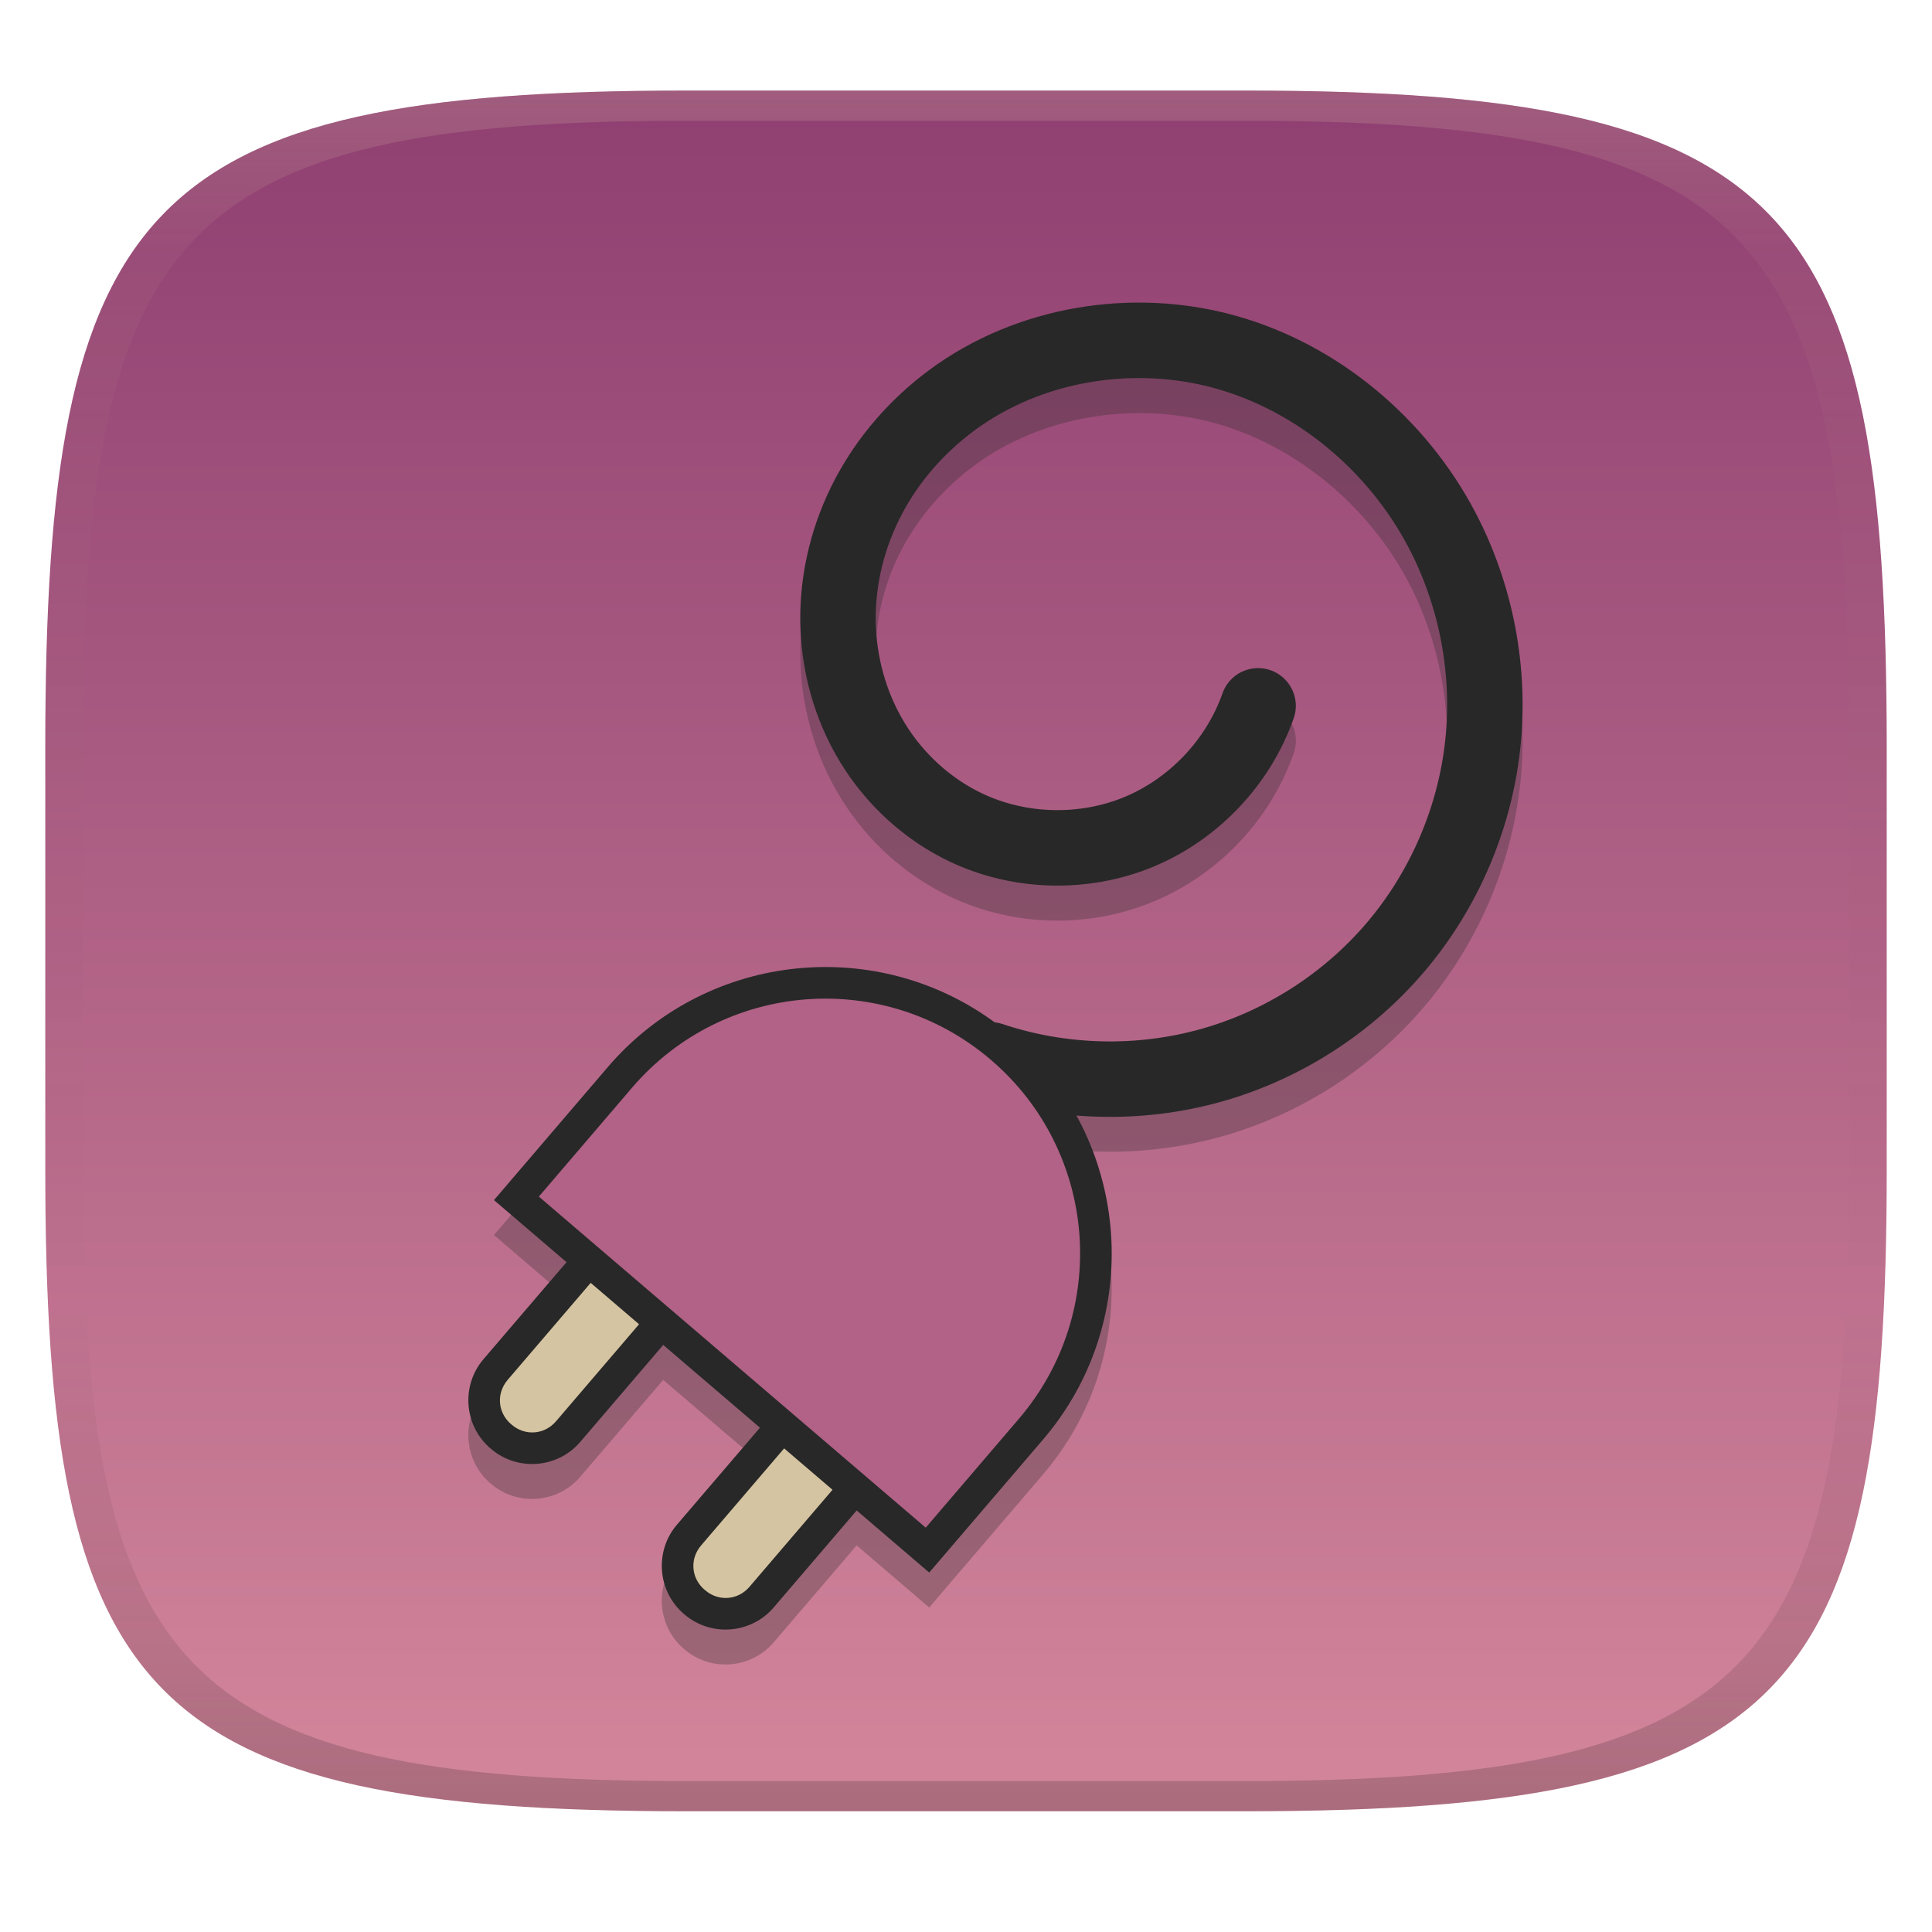 <svg width="256" height="256" version="1.1" xmlns="http://www.w3.org/2000/svg">
  <defs>
    <linearGradient id="linearGradient31" x1=".5" x2=".5" y2="1" gradientTransform="matrix(244,0,0,228,5.986,12)" gradientUnits="userSpaceOnUse">
      <stop stop-color="#ebdbb2" stop-opacity=".2" offset="0"/>
      <stop stop-color="#ebdbb2" stop-opacity=".05" offset=".1"/>
      <stop stop-opacity="0" offset=".704"/>
      <stop stop-opacity=".1" offset=".897"/>
      <stop stop-opacity=".2" offset="1"/>
    </linearGradient>
    <linearGradient id="linearGradient6" x1="140" x2="140" y1="12" y2="240" gradientUnits="userSpaceOnUse">
      <stop stop-color="#8f3f71" offset="0"/>
      <stop stop-color="#d3869b" offset="1"/>
    </linearGradient>
  </defs>
  <path d="m165 12c72 0 85 15 85 87v56c0 70-13 85-85 85h-74c-72 0-85-15-85-85v-56c0-72 13-87 85-87z" fill="url(#linearGradient6)" style="isolation:isolate"/>
  <path d="m151.23 44.703c-9.976-0.079-19.951 2.922-28.084 8.94-5.149 3.809-9.483 8.742-12.498 14.473-3.018 5.737-4.665 12.197-4.604 18.75 0.061 6.561 1.843 13.095 5.293 18.758 3.455 5.671 8.513 10.332 14.58 13.199 8.445 3.992 18.365 4.218 26.984 0.617 8.619-3.601 15.43-10.817 18.525-19.631 0.915-2.606-0.455-5.46-3.061-6.375-2.606-0.915-5.46 0.455-6.375 3.061-2.12 6.037-7.041 11.25-12.945 13.717-5.904 2.467-13.071 2.304-18.855-0.43-4.202-1.986-7.858-5.333-10.312-9.361-2.459-4.036-3.789-8.85-3.834-13.646-0.045-4.804 1.183-9.687 3.453-14.002 2.273-4.32 5.616-8.144 9.598-11.09 8.865-6.559 21.192-8.596 31.947-5.596 10.797 3.012 20.294 10.989 25.58 21.035 4.111 7.814 5.841 16.949 4.871 25.725s-4.654 17.314-10.373 24.041c-5.719 6.727-13.552 11.736-22.057 14.105-8.505 2.37-17.8 2.134-26.174-0.666-0.321-0.074-0.648-0.116-0.977-0.125-0.251-0.189-0.491-0.385-0.746-0.564-15.807-11.113-37.82-8.586-50.635 6.389l-15.08 17.621 9.611 8.225-11.004 12.861c-2.993 3.497-2.581 8.815 0.916 11.809l0.092 0.076c3.497 2.993 8.813 2.579 11.807-0.918l11.006-12.861 12.816 10.969-11.006 12.859c-2.993 3.497-2.579 8.815 0.918 11.809l0.09 0.078c3.497 2.993 8.815 2.579 11.809-0.918l11.006-12.861 9.611 8.227 15.08-17.623c10.548-12.326 11.792-29.502 4.418-42.945 6.41 0.519 12.906-0.074 19.125-1.807 10.468-2.917 19.954-8.982 26.992-17.262 7.039-8.279 11.499-18.617 12.693-29.418 1.194-10.801-0.901-21.863-5.961-31.48-6.549-12.446-18.06-22.193-31.744-26.01-3.431-0.957-6.96-1.521-10.504-1.695-0.665-0.033-1.329-0.051-1.994-0.057z" fill="#282828" opacity=".3" stroke-linecap="round"/>
  <path transform="translate(-12.852 3.305)" d="m144.15 137.14c9.34 3.123 19.615 3.385 29.102 0.742s18.146-8.181 24.525-15.685 10.451-16.941 11.533-26.729c1.082-9.788-0.83-19.888-5.416-28.603-5.917-11.246-16.422-20.107-28.662-23.522s-26.049-1.166-36.265 6.392c-4.565 3.378-8.403 7.755-11.047 12.781-2.644 5.026-4.082 10.697-4.029 16.376 0.053 5.679 1.609 11.352 4.564 16.202 2.955 4.85 7.312 8.853 12.446 11.28 7.115 3.363 15.659 3.558 22.92 0.524 7.262-3.034 13.126-9.249 15.734-16.675" fill="none" stroke="#282828" stroke-linecap="round" stroke-width="10"/>
  <path d="m68.424 158.78 9.612 8.225-12.377 14.463c-2.257 2.638-1.951 6.578 0.687 8.835l0.09 0.077c2.638 2.257 6.578 1.951 8.835-0.687l12.377-14.463 16.02 13.709-12.377 14.463c-2.257 2.638-1.951 6.578 0.687 8.835l0.09 0.077c2.638 2.257 6.578 1.951 8.835-0.687l12.377-14.463 9.612 8.225 13.709-16.02c12.871-15.041 11.112-37.668-3.928-50.539-15.041-12.871-37.668-11.112-50.539 3.928z" color="#000000" fill="#b16286" stroke-linecap="square" stroke-width=".843" style="-inkscape-stroke:none;paint-order:markers fill stroke"/>
  <path d="m78.036 167.01-12.377 14.463c-2.257 2.638-1.951 6.578 0.687 8.835l0.09 0.077c2.638 2.257 6.578 1.951 8.835-0.687l12.377-14.463 16.02 13.709-12.377 14.463c-2.257 2.638-1.951 6.578 0.687 8.835l0.09 0.077c2.638 2.257 6.578 1.951 8.835-0.687l12.377-14.463" color="#000000" fill="#d5c4a1" stroke-linecap="square" stroke-width=".843" style="-inkscape-stroke:none;paint-order:markers fill stroke"/>
  <path d="m131.17 135.01c-15.807-11.113-37.82-8.588-50.635 6.387l-15.08 17.622 9.612 8.224-11.006 12.861c-2.993 3.497-2.581 8.816 0.916 11.809l0.091 0.077c3.497 2.993 8.815 2.579 11.808-0.918l11.006-12.861 12.816 10.967-11.006 12.861c-2.993 3.497-2.579 8.815 0.918 11.808l0.089 0.078c3.497 2.993 8.816 2.579 11.81-0.918l11.006-12.861 9.612 8.226 15.08-17.622c13.062-15.263 11.863-37.967-2.309-51.805 0 0-2.339-2.256-4.728-3.935zm-59.769 23.545 12.337-14.417c12.13-14.175 33.392-15.828 47.567-3.698s15.827 33.392 3.696 47.567l-12.337 14.417c-17.089-14.621-34.176-29.246-51.263-43.869zm-4.957 25.744c0.168-0.514 0.44-1.009 0.82-1.454l11.005-12.859 6.409 5.483-11.006 12.861c-1.522 1.778-4.084 1.976-5.862 0.455l-0.09-0.076c-1.334-1.141-1.779-2.867-1.276-4.409zm25.631 21.934c0.168-0.514 0.441-1.008 0.822-1.453l11.006-12.861 6.407 5.484-11.006 12.861c-1.522 1.778-4.083 1.977-5.861 0.455l-0.091-0.077c-1.334-1.141-1.779-2.867-1.276-4.409z" color="#000000" fill="#282828" stroke-linecap="square" stroke-width=".843" style="-inkscape-stroke:none;paint-order:markers fill stroke"/>
  <path d="m91 12c-72 0-85 15-85 87v56c0 70 13 85 85 85h74c72 0 85-15 85-85v-56c0-72-13-87-85-87zm0 4h74c68 0 80 15 80 83v56c0 66-12 81-80 81h-74c-68 0-80-15-80-81v-56c0-68 12-83 80-83z" fill="url(#linearGradient31)" style="isolation:isolate"/>
</svg>
